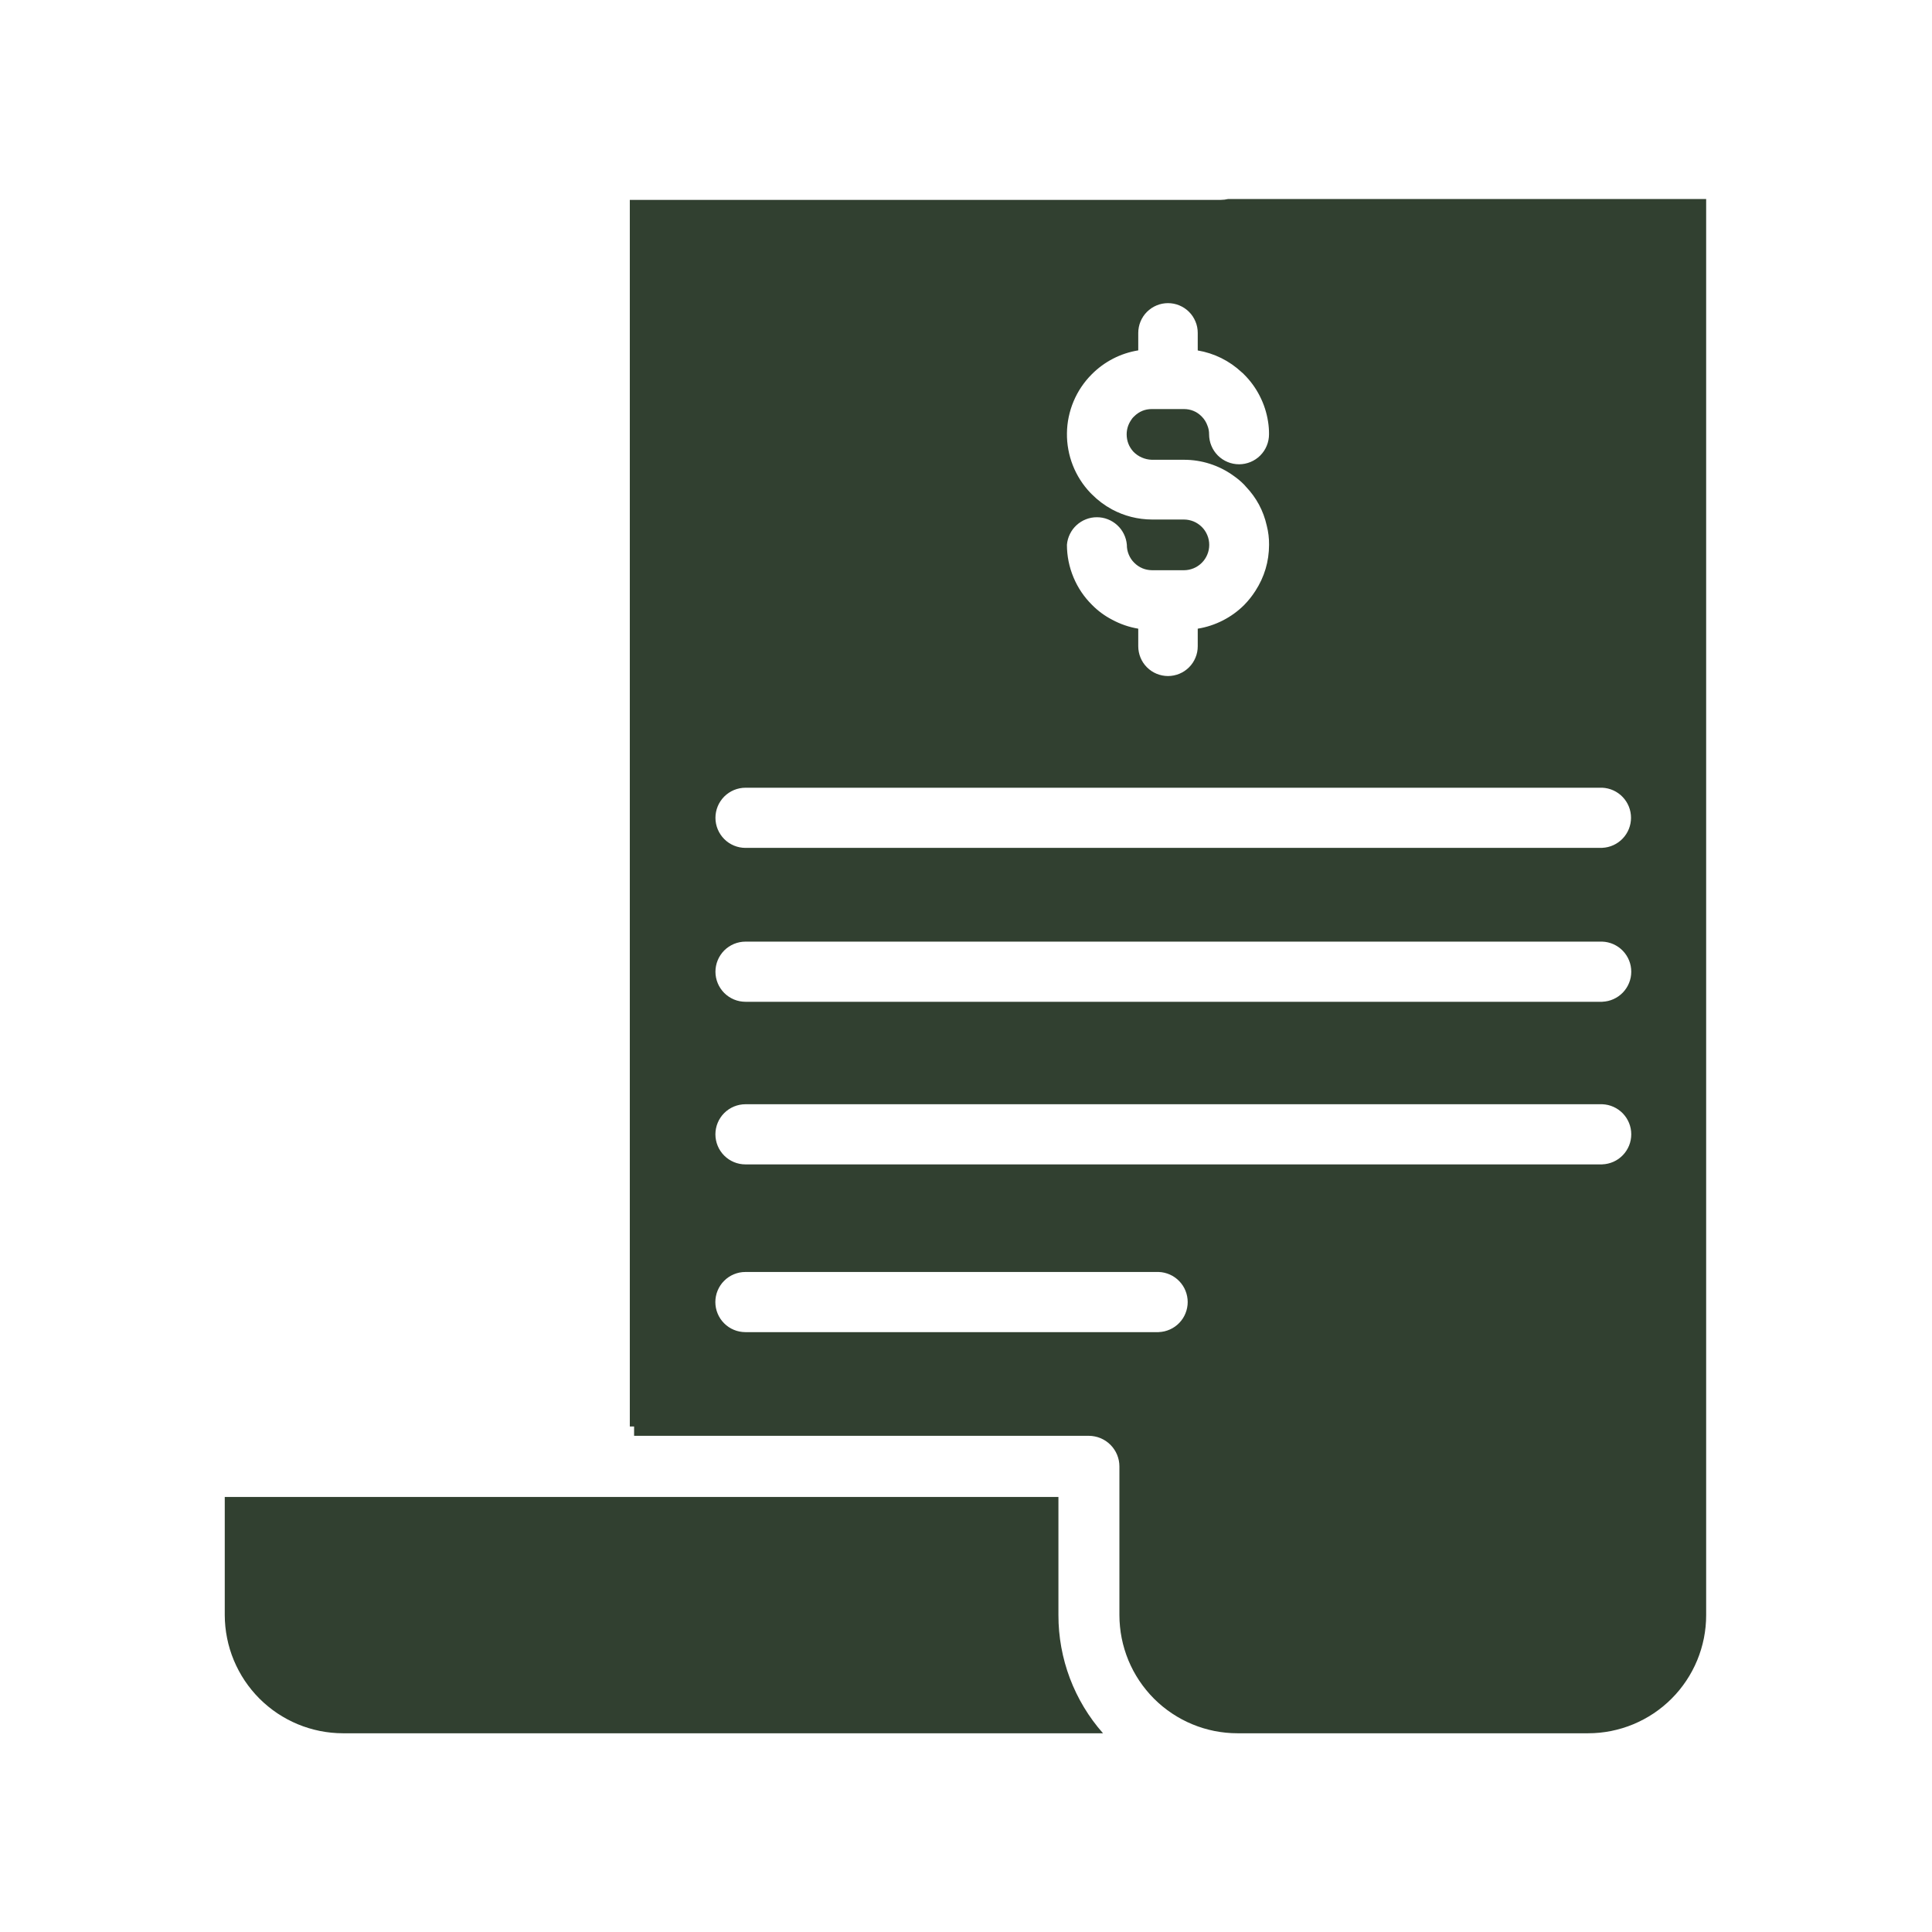 <svg xmlns="http://www.w3.org/2000/svg" xmlns:xlink="http://www.w3.org/1999/xlink" width="500" zoomAndPan="magnify" viewBox="0 0 375 375" height="500" preserveAspectRatio="xMidYMid meet" version="1.0"><defs><clipPath id="3b727990e3"><path d="M 43 38.625 L 332 38.625 L 332 336.375 L 43 336.375 Z M 43 38.625 " clip-rule="nonzero"/></clipPath></defs><g clip-path="url(#3b727990e3)"><path fill="#314030" d="M 236.938 38.797 L 122.246 38.797 L 122.246 276.879 L 123.078 276.879 L 123.078 278.691 L 211.34 278.691 C 211.73 278.691 212.113 278.73 212.496 278.809 C 212.879 278.883 213.25 278.996 213.609 279.145 C 213.969 279.297 214.312 279.48 214.637 279.695 C 214.961 279.914 215.262 280.16 215.535 280.434 C 215.812 280.711 216.059 281.012 216.273 281.336 C 216.492 281.66 216.676 282 216.824 282.359 C 216.973 282.723 217.086 283.094 217.164 283.477 C 217.238 283.859 217.277 284.242 217.277 284.633 L 217.277 313.492 C 217.277 314.242 217.316 314.992 217.391 315.738 C 217.461 316.488 217.574 317.23 217.719 317.965 C 217.867 318.703 218.047 319.43 218.266 320.148 C 218.484 320.867 218.738 321.574 219.023 322.27 C 219.312 322.961 219.633 323.641 219.984 324.305 C 220.34 324.965 220.727 325.609 221.141 326.234 C 221.559 326.859 222.008 327.461 222.484 328.043 C 222.957 328.621 223.461 329.18 223.992 329.711 C 224.523 330.242 225.078 330.746 225.66 331.223 C 226.242 331.699 226.844 332.145 227.469 332.562 C 228.09 332.98 228.734 333.363 229.398 333.719 C 230.059 334.074 230.738 334.395 231.43 334.68 C 232.125 334.969 232.832 335.223 233.551 335.441 C 234.27 335.656 234.996 335.84 235.73 335.988 C 236.469 336.133 237.211 336.242 237.957 336.316 C 238.703 336.391 239.453 336.426 240.203 336.426 L 308.262 336.426 C 309.012 336.426 309.758 336.391 310.508 336.316 C 311.254 336.242 311.992 336.129 312.73 335.984 C 313.465 335.836 314.191 335.652 314.91 335.434 C 315.629 335.215 316.336 334.965 317.027 334.676 C 317.719 334.387 318.398 334.066 319.059 333.711 C 319.723 333.359 320.363 332.973 320.988 332.555 C 321.609 332.137 322.211 331.691 322.793 331.215 C 323.371 330.738 323.926 330.234 324.457 329.703 C 324.988 329.172 325.492 328.617 325.969 328.035 C 326.441 327.453 326.891 326.852 327.305 326.227 C 327.723 325.602 328.109 324.961 328.461 324.297 C 328.816 323.637 329.137 322.957 329.422 322.266 C 329.711 321.57 329.961 320.863 330.18 320.145 C 330.398 319.426 330.578 318.699 330.727 317.965 C 330.871 317.227 330.98 316.484 331.055 315.738 C 331.129 314.992 331.164 314.242 331.164 313.492 L 331.164 38.625 L 238.391 38.625 C 237.914 38.738 237.43 38.797 236.938 38.797 Z M 224.914 258.566 L 144.684 258.566 C 144.301 258.566 143.922 258.527 143.543 258.453 C 143.168 258.379 142.805 258.27 142.449 258.121 C 142.098 257.977 141.762 257.797 141.441 257.582 C 141.121 257.371 140.828 257.129 140.559 256.855 C 140.285 256.586 140.043 256.289 139.832 255.973 C 139.617 255.652 139.438 255.316 139.293 254.961 C 139.145 254.609 139.035 254.242 138.961 253.867 C 138.887 253.492 138.848 253.109 138.848 252.727 C 138.848 252.344 138.887 251.965 138.961 251.59 C 139.035 251.215 139.145 250.848 139.293 250.492 C 139.438 250.141 139.617 249.805 139.832 249.484 C 140.043 249.164 140.285 248.871 140.559 248.602 C 140.828 248.328 141.121 248.086 141.441 247.875 C 141.758 247.66 142.098 247.48 142.449 247.336 C 142.805 247.188 143.168 247.078 143.543 247 C 143.922 246.926 144.301 246.891 144.684 246.891 L 224.914 246.891 C 225.289 246.902 225.656 246.953 226.023 247.039 C 226.387 247.125 226.738 247.242 227.078 247.395 C 227.422 247.547 227.746 247.73 228.051 247.949 C 228.355 248.164 228.641 248.406 228.898 248.676 C 229.156 248.945 229.391 249.234 229.594 249.551 C 229.797 249.863 229.969 250.195 230.105 250.539 C 230.246 250.887 230.352 251.246 230.422 251.613 C 230.496 251.98 230.531 252.352 230.531 252.723 C 230.531 253.098 230.496 253.469 230.422 253.836 C 230.352 254.203 230.246 254.559 230.105 254.906 C 229.969 255.254 229.797 255.586 229.594 255.898 C 229.391 256.211 229.156 256.504 228.898 256.773 C 228.641 257.043 228.355 257.285 228.051 257.5 C 227.746 257.715 227.422 257.898 227.078 258.051 C 226.738 258.203 226.387 258.324 226.023 258.41 C 225.656 258.496 225.289 258.543 224.914 258.559 Z M 311.012 226.008 L 144.695 226.008 C 144.312 226.008 143.934 225.973 143.559 225.898 C 143.18 225.824 142.816 225.711 142.461 225.566 C 142.109 225.418 141.773 225.238 141.453 225.027 C 141.137 224.812 140.84 224.57 140.57 224.301 C 140.297 224.027 140.055 223.734 139.844 223.414 C 139.629 223.098 139.449 222.762 139.305 222.406 C 139.156 222.051 139.047 221.688 138.973 221.309 C 138.898 220.934 138.859 220.555 138.859 220.172 C 138.859 219.789 138.898 219.41 138.973 219.031 C 139.047 218.656 139.156 218.293 139.305 217.938 C 139.449 217.582 139.629 217.246 139.844 216.93 C 140.055 216.609 140.297 216.312 140.57 216.043 C 140.84 215.773 141.137 215.531 141.453 215.316 C 141.773 215.105 142.109 214.926 142.461 214.777 C 142.816 214.633 143.18 214.52 143.559 214.445 C 143.934 214.371 144.312 214.332 144.695 214.332 L 311.012 214.332 C 311.387 214.348 311.754 214.398 312.117 214.48 C 312.48 214.566 312.836 214.688 313.176 214.84 C 313.516 214.992 313.84 215.176 314.148 215.391 C 314.453 215.605 314.734 215.848 314.996 216.117 C 315.254 216.387 315.484 216.68 315.688 216.992 C 315.891 217.309 316.062 217.637 316.203 217.984 C 316.344 218.332 316.449 218.688 316.52 219.055 C 316.59 219.422 316.625 219.793 316.625 220.168 C 316.625 220.543 316.59 220.91 316.52 221.277 C 316.449 221.645 316.344 222.004 316.203 222.352 C 316.062 222.699 315.891 223.027 315.688 223.34 C 315.484 223.656 315.254 223.949 314.996 224.215 C 314.734 224.484 314.453 224.727 314.148 224.945 C 313.84 225.16 313.516 225.344 313.176 225.496 C 312.836 225.648 312.48 225.766 312.117 225.852 C 311.754 225.938 311.387 225.988 311.012 226 Z M 311.012 194.445 L 144.695 194.445 C 144.312 194.445 143.934 194.406 143.559 194.332 C 143.184 194.258 142.82 194.145 142.465 194 C 142.113 193.852 141.777 193.672 141.457 193.457 C 141.141 193.246 140.844 193.004 140.574 192.734 C 140.305 192.461 140.062 192.168 139.852 191.848 C 139.637 191.531 139.457 191.195 139.312 190.84 C 139.164 190.484 139.055 190.121 138.98 189.746 C 138.906 189.371 138.867 188.992 138.867 188.609 C 138.867 188.223 138.906 187.844 138.98 187.469 C 139.055 187.094 139.164 186.73 139.312 186.375 C 139.457 186.02 139.637 185.684 139.852 185.367 C 140.062 185.047 140.305 184.754 140.574 184.48 C 140.844 184.211 141.141 183.969 141.457 183.758 C 141.777 183.543 142.113 183.363 142.465 183.215 C 142.82 183.07 143.184 182.957 143.559 182.883 C 143.934 182.809 144.312 182.77 144.695 182.77 L 311.012 182.77 C 311.387 182.785 311.754 182.832 312.117 182.918 C 312.48 183.004 312.836 183.121 313.176 183.273 C 313.516 183.43 313.84 183.613 314.148 183.828 C 314.453 184.043 314.734 184.285 314.996 184.555 C 315.254 184.824 315.484 185.113 315.688 185.43 C 315.891 185.742 316.062 186.074 316.203 186.422 C 316.344 186.766 316.449 187.125 316.52 187.492 C 316.59 187.859 316.625 188.23 316.625 188.602 C 316.625 188.977 316.59 189.348 316.52 189.715 C 316.449 190.082 316.344 190.438 316.203 190.785 C 316.062 191.133 315.891 191.465 315.688 191.777 C 315.484 192.09 315.254 192.383 314.996 192.652 C 314.734 192.922 314.453 193.164 314.148 193.379 C 313.84 193.594 313.516 193.777 313.176 193.93 C 312.836 194.086 312.48 194.203 312.117 194.289 C 311.754 194.375 311.387 194.422 311.012 194.438 Z M 311.012 164.574 L 144.695 164.574 C 144.312 164.574 143.934 164.535 143.559 164.461 C 143.184 164.387 142.82 164.273 142.465 164.129 C 142.113 163.98 141.777 163.801 141.457 163.59 C 141.141 163.375 140.844 163.133 140.574 162.863 C 140.305 162.59 140.062 162.297 139.852 161.977 C 139.637 161.66 139.457 161.324 139.312 160.969 C 139.164 160.613 139.055 160.25 138.98 159.875 C 138.906 159.5 138.867 159.121 138.867 158.738 C 138.867 158.355 138.906 157.973 138.98 157.598 C 139.055 157.223 139.164 156.859 139.312 156.504 C 139.457 156.148 139.637 155.812 139.852 155.496 C 140.062 155.176 140.305 154.883 140.574 154.609 C 140.844 154.34 141.141 154.098 141.457 153.887 C 141.777 153.672 142.113 153.492 142.465 153.344 C 142.82 153.199 143.184 153.086 143.559 153.012 C 143.934 152.938 144.312 152.898 144.695 152.898 L 311.012 152.898 C 311.383 152.914 311.75 152.969 312.109 153.055 C 312.473 153.141 312.82 153.262 313.16 153.418 C 313.5 153.57 313.82 153.758 314.121 153.973 C 314.426 154.188 314.707 154.43 314.961 154.699 C 315.219 154.969 315.449 155.258 315.648 155.57 C 315.852 155.883 316.02 156.215 316.16 156.559 C 316.297 156.902 316.402 157.258 316.473 157.625 C 316.543 157.988 316.578 158.359 316.578 158.73 C 316.578 159.102 316.543 159.473 316.473 159.836 C 316.402 160.203 316.297 160.555 316.16 160.902 C 316.02 161.246 315.852 161.578 315.648 161.891 C 315.449 162.203 315.219 162.492 314.961 162.762 C 314.707 163.031 314.426 163.273 314.121 163.488 C 313.82 163.703 313.5 163.891 313.16 164.043 C 312.82 164.199 312.473 164.316 312.109 164.406 C 311.75 164.492 311.383 164.547 311.012 164.562 Z M 241.438 72.645 C 242.695 73.887 243.723 75.297 244.523 76.871 C 245.328 78.445 245.863 80.105 246.133 81.852 C 246.262 82.66 246.324 83.477 246.316 84.301 C 246.316 84.68 246.277 85.059 246.203 85.434 C 246.129 85.809 246.02 86.172 245.871 86.523 C 245.727 86.879 245.547 87.215 245.336 87.531 C 245.121 87.848 244.883 88.141 244.613 88.414 C 244.344 88.684 244.047 88.922 243.73 89.137 C 243.414 89.348 243.078 89.527 242.727 89.672 C 242.371 89.82 242.008 89.93 241.633 90.004 C 241.262 90.078 240.883 90.117 240.5 90.117 C 240.117 90.117 239.742 90.078 239.367 90.004 C 238.992 89.93 238.629 89.82 238.273 89.672 C 237.922 89.527 237.586 89.348 237.27 89.137 C 236.953 88.922 236.66 88.684 236.387 88.414 C 236.117 88.141 235.879 87.848 235.664 87.531 C 235.453 87.215 235.273 86.879 235.129 86.523 C 234.98 86.172 234.871 85.809 234.797 85.434 C 234.723 85.059 234.684 84.68 234.684 84.301 C 234.691 83.742 234.594 83.203 234.391 82.684 C 234.148 81.973 233.762 81.352 233.23 80.82 C 232.281 79.875 231.133 79.402 229.793 79.398 L 223.578 79.398 C 222.238 79.398 221.094 79.871 220.141 80.816 C 219.859 81.074 219.625 81.371 219.434 81.707 C 218.941 82.5 218.691 83.363 218.684 84.301 C 218.688 85.594 219.125 86.719 219.992 87.676 C 220.465 88.16 221.012 88.539 221.633 88.809 C 222.254 89.078 222.902 89.223 223.578 89.242 L 229.793 89.242 C 231.516 89.238 233.199 89.5 234.844 90.027 C 236.484 90.555 238.008 91.32 239.406 92.328 C 240.156 92.848 240.852 93.43 241.492 94.078 L 241.82 94.453 C 243.871 96.602 245.223 99.121 245.875 102.02 C 246.188 103.238 246.336 104.477 246.324 105.734 C 246.316 108.988 245.426 111.98 243.66 114.711 C 243.027 115.691 242.305 116.598 241.492 117.43 C 240.266 118.648 238.883 119.648 237.344 120.434 C 235.805 121.219 234.184 121.75 232.48 122.027 L 232.48 125.441 C 232.48 125.82 232.445 126.195 232.371 126.57 C 232.297 126.941 232.188 127.301 232.039 127.652 C 231.895 128.004 231.719 128.336 231.508 128.652 C 231.297 128.965 231.059 129.258 230.789 129.527 C 230.52 129.793 230.23 130.035 229.914 130.246 C 229.598 130.453 229.266 130.633 228.918 130.777 C 228.566 130.922 228.207 131.031 227.832 131.105 C 227.461 131.18 227.086 131.219 226.707 131.219 C 226.328 131.219 225.953 131.18 225.582 131.105 C 225.211 131.031 224.848 130.922 224.496 130.777 C 224.148 130.633 223.816 130.453 223.5 130.246 C 223.184 130.035 222.895 129.793 222.625 129.527 C 222.355 129.258 222.117 128.965 221.906 128.652 C 221.695 128.336 221.52 128.004 221.375 127.652 C 221.23 127.301 221.117 126.941 221.047 126.57 C 220.973 126.195 220.934 125.82 220.934 125.441 L 220.934 122.027 C 219.137 121.723 217.438 121.137 215.836 120.27 C 214.398 119.52 213.109 118.57 211.969 117.414 C 210.41 115.871 209.207 114.086 208.363 112.062 C 207.52 110.039 207.094 107.93 207.09 105.738 C 207.121 105.375 207.184 105.02 207.281 104.672 C 207.379 104.324 207.508 103.984 207.668 103.66 C 207.828 103.332 208.016 103.027 208.23 102.734 C 208.449 102.445 208.691 102.176 208.957 101.934 C 209.223 101.688 209.512 101.469 209.82 101.277 C 210.125 101.086 210.449 100.922 210.789 100.793 C 211.125 100.66 211.473 100.559 211.828 100.492 C 212.184 100.426 212.543 100.395 212.906 100.395 C 213.27 100.395 213.629 100.426 213.984 100.492 C 214.34 100.559 214.688 100.66 215.023 100.793 C 215.363 100.922 215.684 101.086 215.992 101.277 C 216.301 101.469 216.586 101.688 216.855 101.934 C 217.121 102.176 217.363 102.445 217.582 102.734 C 217.797 103.027 217.984 103.332 218.145 103.66 C 218.305 103.984 218.434 104.324 218.531 104.672 C 218.625 105.02 218.691 105.375 218.723 105.738 C 218.715 106.391 218.836 107.016 219.082 107.617 C 219.328 108.223 219.68 108.754 220.137 109.215 C 221.102 110.176 222.266 110.664 223.621 110.68 L 229.793 110.68 C 230.113 110.68 230.434 110.648 230.75 110.586 C 231.066 110.523 231.375 110.43 231.676 110.305 C 231.973 110.18 232.258 110.031 232.523 109.852 C 232.793 109.672 233.043 109.465 233.27 109.238 C 233.5 109.012 233.703 108.762 233.883 108.492 C 234.062 108.223 234.211 107.941 234.336 107.641 C 234.461 107.344 234.555 107.035 234.617 106.719 C 234.68 106.402 234.711 106.082 234.711 105.758 C 234.711 105.438 234.68 105.117 234.617 104.797 C 234.555 104.48 234.461 104.176 234.336 103.875 C 234.211 103.578 234.062 103.293 233.883 103.023 C 233.703 102.758 233.5 102.508 233.27 102.277 C 233.043 102.051 232.793 101.848 232.523 101.668 C 232.258 101.488 231.973 101.336 231.676 101.211 C 231.375 101.09 231.066 100.996 230.75 100.934 C 230.434 100.871 230.113 100.84 229.793 100.84 L 223.621 100.84 C 220.852 100.824 218.246 100.168 215.805 98.859 C 214.371 98.074 213.078 97.102 211.926 95.941 L 211.645 95.66 C 210.906 94.887 210.254 94.055 209.68 93.156 C 209.105 92.258 208.625 91.312 208.234 90.32 C 207.844 89.332 207.555 88.312 207.363 87.262 C 207.168 86.215 207.078 85.16 207.094 84.094 C 207.105 83.027 207.219 81.973 207.438 80.93 C 207.656 79.887 207.969 78.875 208.383 77.895 C 208.797 76.91 209.301 75.977 209.895 75.094 C 210.492 74.211 211.164 73.391 211.918 72.641 C 213.141 71.41 214.52 70.402 216.059 69.609 C 217.602 68.816 219.227 68.285 220.934 68.008 L 220.934 64.617 C 220.934 64.238 220.973 63.859 221.047 63.488 C 221.117 63.117 221.23 62.758 221.375 62.406 C 221.52 62.055 221.695 61.723 221.906 61.406 C 222.117 61.09 222.355 60.801 222.625 60.531 C 222.895 60.266 223.184 60.023 223.5 59.812 C 223.816 59.602 224.148 59.426 224.496 59.281 C 224.848 59.133 225.211 59.023 225.582 58.949 C 225.953 58.879 226.328 58.84 226.707 58.84 C 227.086 58.84 227.461 58.879 227.832 58.949 C 228.207 59.023 228.566 59.133 228.918 59.281 C 229.266 59.426 229.598 59.602 229.914 59.812 C 230.23 60.023 230.52 60.266 230.789 60.531 C 231.059 60.801 231.297 61.09 231.508 61.406 C 231.719 61.723 231.895 62.055 232.039 62.406 C 232.188 62.758 232.297 63.117 232.371 63.488 C 232.445 63.859 232.48 64.238 232.48 64.617 L 232.48 68.023 C 234.074 68.293 235.594 68.785 237.043 69.5 C 238.488 70.219 239.805 71.129 240.984 72.23 C 241.148 72.355 241.301 72.492 241.438 72.645 Z M 205.441 313.492 C 205.438 315.586 205.621 317.664 205.996 319.723 C 206.371 321.785 206.926 323.793 207.664 325.754 C 208.406 327.711 209.316 329.59 210.395 331.383 C 211.477 333.176 212.707 334.859 214.094 336.426 L 66.551 336.426 C 65.801 336.426 65.055 336.387 64.309 336.312 C 63.559 336.238 62.82 336.125 62.082 335.977 C 61.348 335.828 60.621 335.648 59.902 335.426 C 59.188 335.207 58.48 334.957 57.789 334.668 C 57.094 334.379 56.418 334.059 55.758 333.703 C 55.094 333.348 54.453 332.961 53.828 332.547 C 53.203 332.129 52.602 331.68 52.023 331.203 C 51.441 330.727 50.887 330.227 50.355 329.695 C 49.828 329.164 49.324 328.609 48.848 328.027 C 48.371 327.445 47.926 326.844 47.508 326.223 C 47.09 325.598 46.703 324.953 46.352 324.293 C 45.996 323.633 45.676 322.953 45.387 322.262 C 45.098 321.566 44.844 320.863 44.625 320.145 C 44.406 319.426 44.223 318.699 44.078 317.961 C 43.93 317.227 43.816 316.484 43.742 315.738 C 43.668 314.992 43.629 314.242 43.625 313.492 L 43.625 290.555 L 205.441 290.555 Z M 205.441 313.492 " fill-opacity="1" fill-rule="nonzero"/></g></svg>